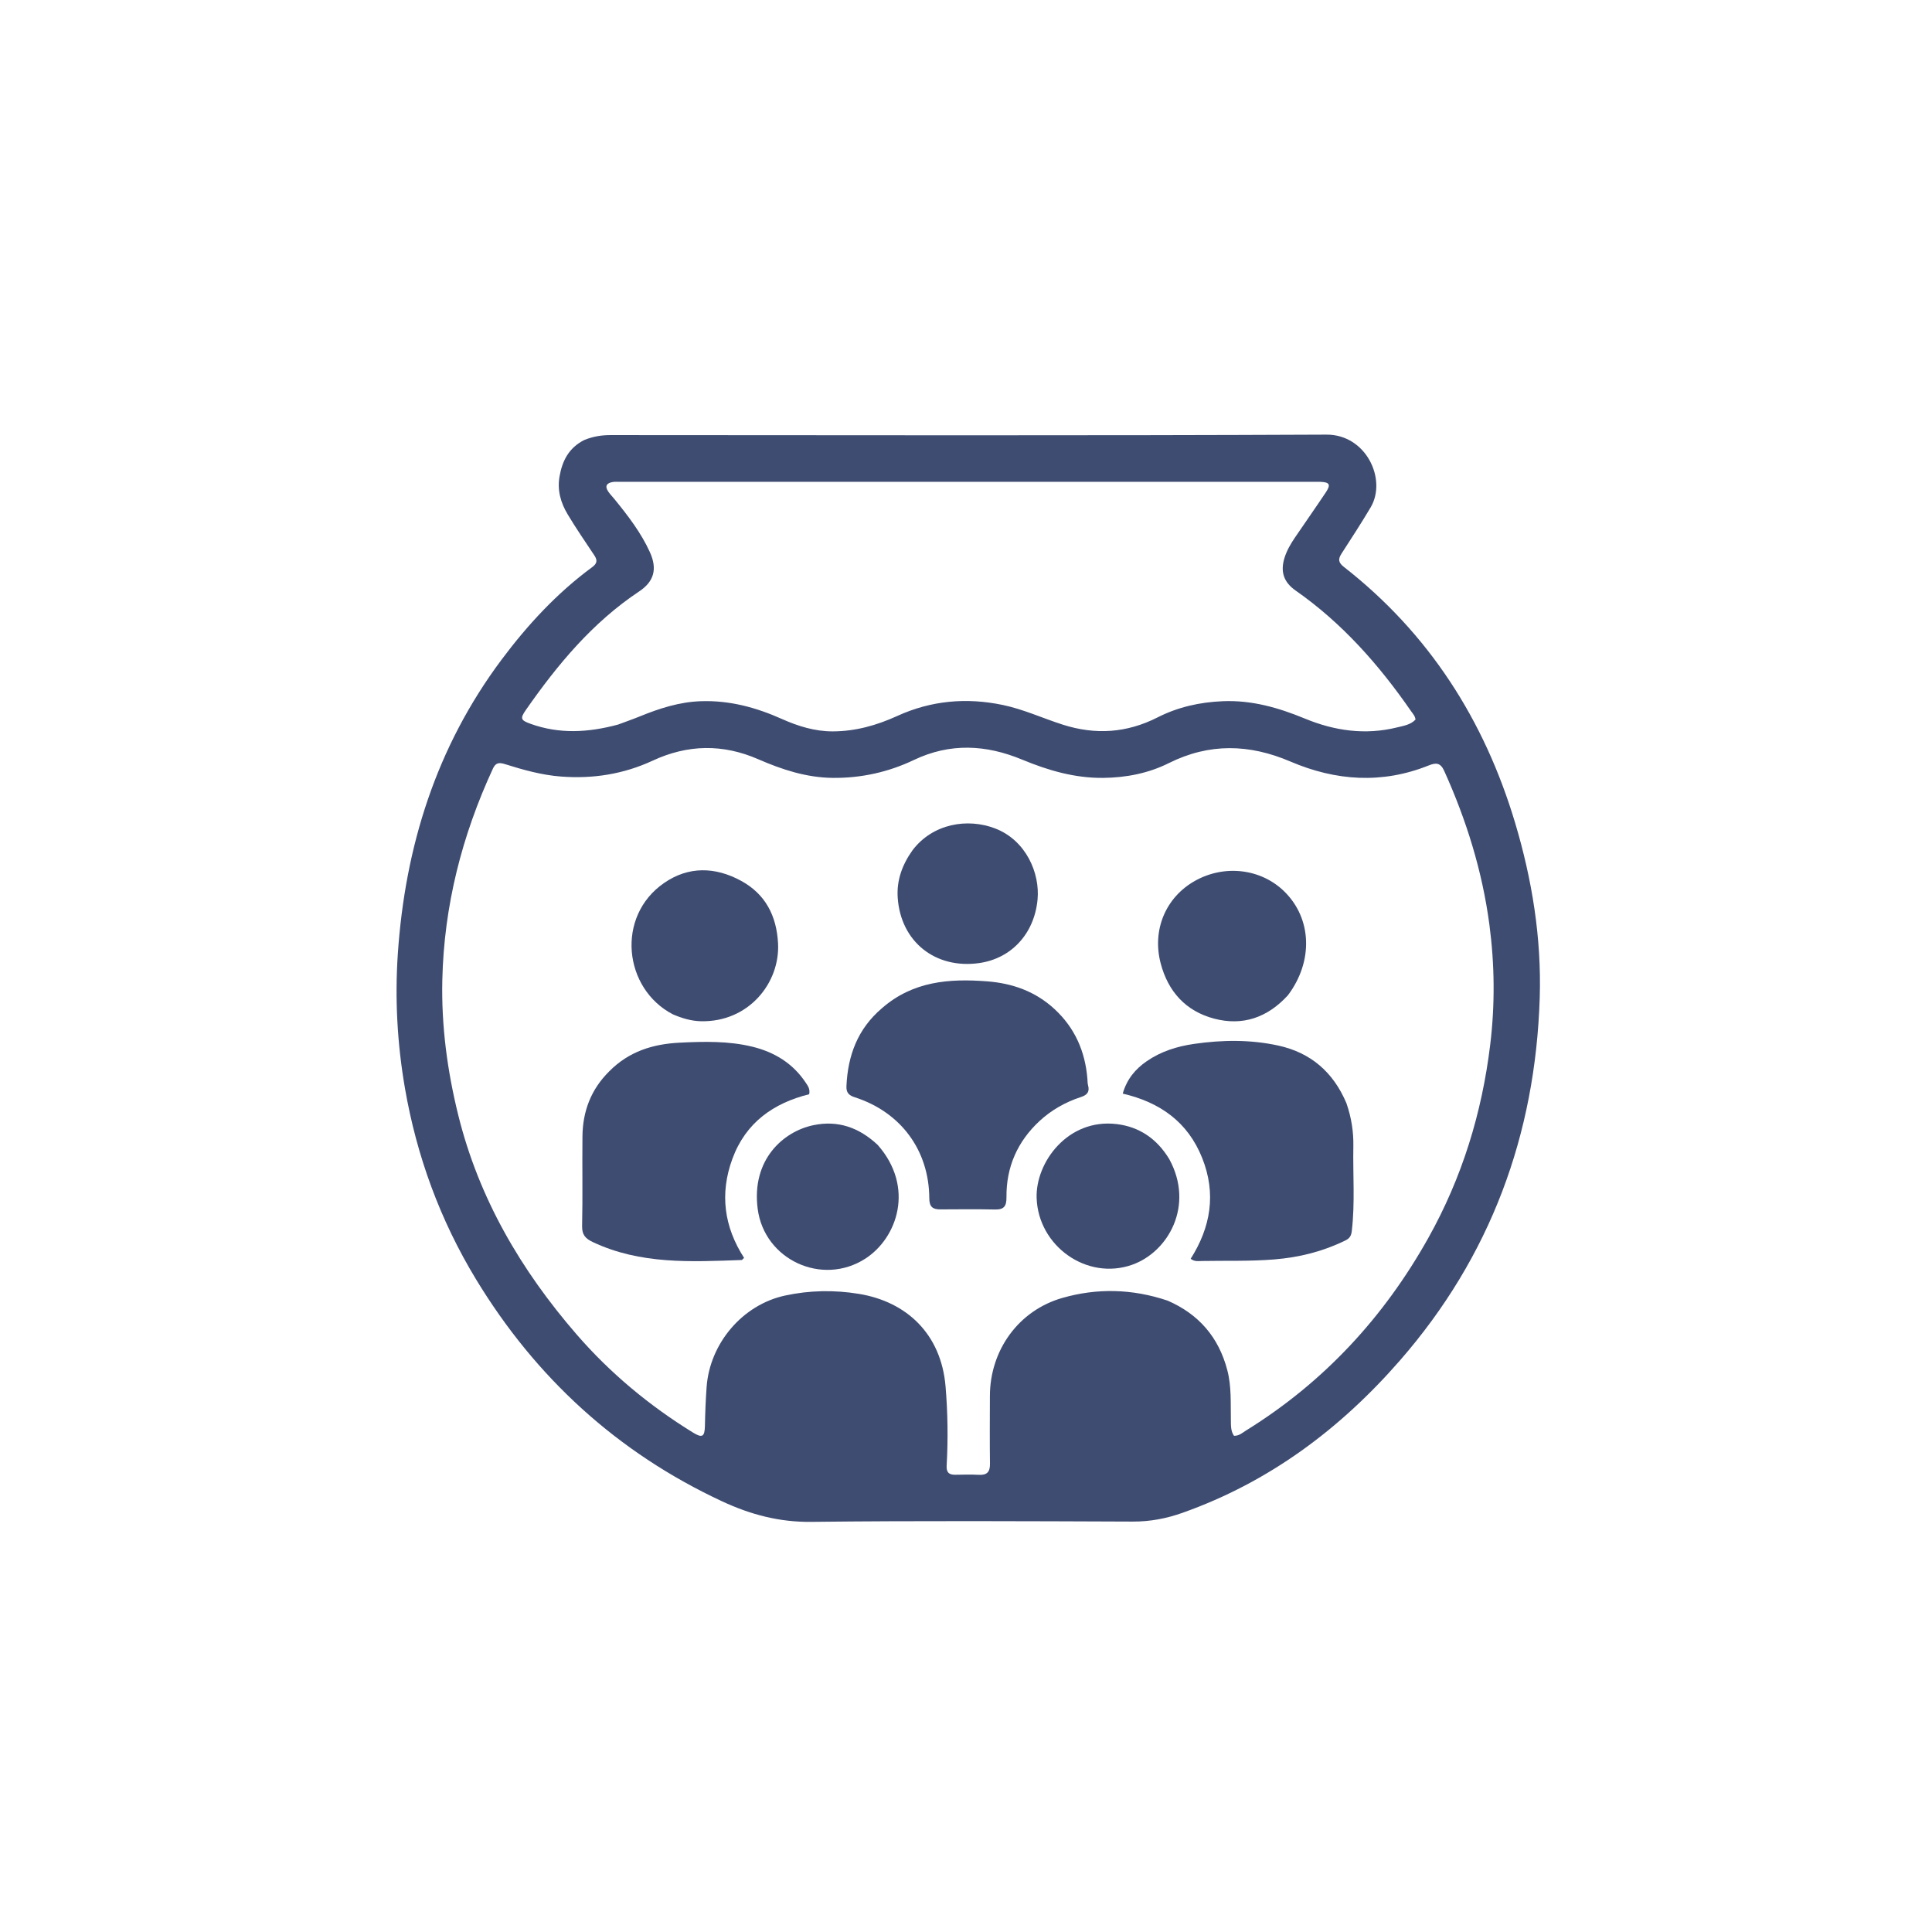 <svg version="1.1" id="Layer_1" xmlns="http://www.w3.org/2000/svg" xmlns:xlink="http://www.w3.org/1999/xlink" x="0px" y="0px"
	 width="100%" viewBox="0 0 1024 1024" enable-background="new 0 0 1024 1024" xml:space="preserve">
<path fill="#3E4C71" opacity="1" stroke="none" 
	d="
M309.606,233.24 
	C314.328,231.303 318.849,230.608 323.592,230.61 
	C450.089,230.659 576.587,230.941 703.081,230.363 
	C724.092,230.268 735.235,254.134 726.468,268.922 
	C721.548,277.223 716.265,285.312 711.034,293.424 
	C709.184,296.292 709.277,298.122 712.255,300.449 
	C757.337,335.679 786.696,381.564 803.008,436.006 
	C812.071,466.258 817.084,497.296 816.087,528.914 
	C813.797,601.471 790.005,665.991 742.059,721.007 
	C710.322,757.424 672.662,785.542 626.756,801.826 
	C618.229,804.851 609.589,806.502 600.411,806.469 
	C543.58,806.264 486.743,805.964 429.919,806.617 
	C413.002,806.811 397.728,802.719 382.814,795.776 
	C327.255,769.912 283.939,730.224 252.297,678.056 
	C233.342,646.805 220.852,612.859 214.611,576.667 
	C210.544,553.085 209.257,529.323 210.855,505.595 
	C214.691,448.649 231.272,395.9 265.789,349.706 
	C279.594,331.231 295.182,314.336 313.88,300.596 
	C316.513,298.661 316.723,296.935 315.025,294.381 
	C310.231,287.173 305.312,280.033 300.869,272.61 
	C297.227,266.527 295.278,259.935 296.556,252.587 
	C298.007,244.251 301.432,237.433 309.606,233.24 
M618.89,689.373 
	C635.381,696.553 645.935,708.749 650.503,726.233 
	C652.773,734.923 652.214,743.724 652.382,752.517 
	C652.438,755.455 652.245,758.474 654.058,761.012 
	C656.884,761.037 658.624,759.314 660.555,758.117 
	C701.678,732.62 733.482,698.213 757.028,656.16 
	C774.862,624.307 785.43,590.061 789.835,553.773 
	C792.421,532.467 792.21,511.244 789.414,490.11 
	C785.662,461.761 777.242,434.667 765.458,408.593 
	C763.486,404.229 761.131,404.138 757.251,405.697 
	C732.556,415.621 707.946,413.901 683.97,403.638 
	C662.139,394.293 640.943,393.768 619.498,404.465 
	C608.636,409.883 596.854,412.163 584.74,412.296 
	C569.674,412.46 555.544,408.338 541.752,402.612 
	C522.616,394.668 503.604,393.636 484.31,402.835 
	C470.832,409.261 456.331,412.464 441.297,412.293 
	C427.423,412.134 414.503,407.914 401.912,402.42 
	C383.168,394.242 364.59,394.5 345.942,403.157 
	C330.573,410.292 314.366,412.884 297.347,411.584 
	C287.079,410.799 277.419,408.065 267.754,405.037 
	C264.841,404.124 262.819,404.002 261.293,407.298 
	C244.807,442.895 235.312,480.204 234.437,519.47 
	C233.898,543.658 237.059,567.51 242.881,591.025 
	C253.811,635.176 276.098,673.208 305.608,707.257 
	C323.398,727.783 344.125,745 367.259,759.264 
	C372.233,762.331 373.514,761.545 373.627,755.613 
	C373.757,748.794 374.028,742.001 374.516,735.184 
	C376.17,712.084 393.473,691.566 416.077,686.674 
	C429.081,683.86 442.232,683.641 455.266,685.782 
	C480.422,689.914 498.83,706.931 501.169,734.876 
	C502.334,748.789 502.532,762.832 501.745,776.819 
	C501.544,780.392 502.951,781.699 506.301,781.65 
	C510.465,781.589 514.641,781.469 518.795,781.69 
	C523.103,781.919 524.764,780.183 524.705,775.853 
	C524.543,763.858 524.638,751.86 524.668,739.862 
	C524.731,715.624 539.838,694.552 563.138,687.909 
	C581.413,682.698 599.948,683.005 618.89,689.373 
M327.601,384.031 
	C331.492,382.575 335.421,381.211 339.268,379.644 
	C349.626,375.425 360.127,372.041 371.484,371.653 
	C386.654,371.134 400.751,374.957 414.437,381.078 
	C422.986,384.901 431.865,387.66 441.373,387.644 
	C453.394,387.623 464.681,384.446 475.525,379.495 
	C493.559,371.261 512.29,369.623 531.57,373.662 
	C542.517,375.955 552.692,380.696 563.3,384.084 
	C580.663,389.63 597.276,388.503 613.552,380.227 
	C624.366,374.728 635.955,372.157 648.121,371.651 
	C663.476,371.012 677.672,375.102 691.645,380.876 
	C707.376,387.376 723.639,389.689 740.423,385.556 
	C743.894,384.702 747.614,384.175 750.256,381.39 
	C750.025,379.441 748.794,378.232 747.865,376.89 
	C730.874,352.343 711.357,330.227 686.698,312.996 
	C680.29,308.519 678.538,302.868 680.842,295.58 
	C682.052,291.75 684.074,288.268 686.323,284.955 
	C691.747,276.962 697.307,269.063 702.672,261.032 
	C705.494,256.808 704.739,255.542 699.692,255.377 
	C698.86,255.35 698.026,255.369 697.193,255.369 
	C574.232,255.369 451.272,255.37 328.311,255.374 
	C327.146,255.374 325.96,255.286 324.819,255.467 
	C321.512,255.991 320.393,257.676 322.454,260.641 
	C323.4,262.003 324.586,263.198 325.637,264.49 
	C332.794,273.29 339.744,282.265 344.458,292.658 
	C348.521,301.612 346.615,308.249 338.776,313.462 
	C314.051,329.903 295.501,352.239 278.738,376.268 
	C275.531,380.866 276.009,381.765 281.235,383.648 
	C296.366,389.099 311.579,388.348 327.601,384.031 
z"/>
<path fill="#3E4C71" opacity="1" stroke="none" 
	d="
M467.431,534.391 
	C483.799,520.061 503.067,518.585 523.144,520.128 
	C536.668,521.167 548.769,525.465 558.882,534.794 
	C569.702,544.777 575.154,557.25 576.344,571.76 
	C576.439,572.92 576.39,574.122 576.691,575.228 
	C577.64,578.705 576.235,580.369 572.909,581.453 
	C564.741,584.116 557.289,588.319 551.008,594.131 
	C539.301,604.964 533.284,618.559 533.449,634.555 
	C533.498,639.26 532.178,641.174 527.343,641.062 
	C517.686,640.839 508.021,640.965 498.359,641.002 
	C494.352,641.018 492.568,639.642 492.546,635.125 
	C492.422,609.683 477.476,589.458 453.09,581.589 
	C449.793,580.525 448.478,579.059 448.634,575.643 
	C449.367,559.486 454.523,545.378 467.431,534.391 
z"/>
<path fill="#3E4C71" opacity="1" stroke="none" 
	d="
M713.624,584.688 
	C716.282,592.349 717.45,599.893 717.303,607.576 
	C717.016,622.548 718.237,637.545 716.474,652.5 
	C716.186,654.947 715.378,656.332 713.15,657.429 
	C701.205,663.307 688.665,666.445 675.353,667.525 
	C662.526,668.566 649.728,668.114 636.918,668.354 
	C635.152,668.387 633.263,668.807 631.075,667.194 
	C641.681,650.485 644.739,632.731 637.199,613.8 
	C629.586,594.684 614.877,584.257 595.067,579.639 
	C597.274,571.946 601.78,566.595 607.792,562.459 
	C615.333,557.27 623.809,554.6 632.85,553.291 
	C647.795,551.127 662.726,550.948 677.471,554.158 
	C694.58,557.883 706.612,568.127 713.624,584.688 
z"/>
<path fill="#3E4C71" opacity="1" stroke="none" 
	d="
M322.865,567.869 
	C333.296,557.286 346.036,553.35 360.12,552.647 
	C373.096,551.999 386.092,551.679 398.8,554.784 
	C410.473,557.635 420.307,563.622 427.085,573.887 
	C428.159,575.513 429.479,577.153 428.885,579.959 
	C410.01,584.661 395.277,594.923 388.193,614.159 
	C381.345,632.751 383.824,650.355 394.375,666.686 
	C393.584,667.421 393.357,667.82 393.117,667.829 
	C366.332,668.779 339.501,670.259 314.23,658.334 
	C310.35,656.504 308.424,654.527 308.529,649.816 
	C308.881,633.994 308.547,618.159 308.713,602.331 
	C308.85,589.165 313.113,577.547 322.865,567.869 
z"/>
<path fill="#3E4C71" opacity="1" stroke="none" 
	d="
M682.6,527.543 
	C671.767,539.369 658.653,543.881 643.544,539.905 
	C628.482,535.941 619.077,525.534 615.161,510.516 
	C610.56,492.87 617.854,475.649 633.231,466.948 
	C648.942,458.058 668.375,460.351 680.777,472.558 
	C695.33,486.883 696.181,509.527 682.6,527.543 
z"/>
<path fill="#3E4C71" opacity="1" stroke="none" 
	d="
M356.662,537.628 
	C330.478,524.076 326.268,485.716 352.018,467.972 
	C365,459.026 379.08,459.426 392.698,466.803 
	C405.658,473.824 411.583,485.328 412.379,499.909 
	C413.527,520.927 396.803,541.869 371.462,541.272 
	C366.424,541.153 361.63,539.755 356.662,537.628 
z"/>
<path fill="#3E4C71" opacity="1" stroke="none" 
	d="
M465.19,606.819 
	C484.931,629.211 475.671,656.161 458.595,667.138 
	C435.708,681.849 405.119,667.703 401.596,640.774 
	C398.18,614.656 415.131,599.73 431.043,596.384 
	C444.13,593.631 455.315,597.581 465.19,606.819 
z"/>
<path fill="#3E4C71" opacity="1" stroke="none" 
	d="
M619.756,614.394 
	C633.13,638.93 619.257,663.593 600.004,670.369 
	C576.004,678.815 550.3,660.422 549.437,634.983 
	C548.799,616.15 565.923,592.683 591.851,595.786 
	C603.9,597.228 613.227,603.585 619.756,614.394 
z"/>
<path fill="#3E4C71" opacity="1" stroke="none" 
	d="
M483.616,450.703 
	C494.356,436.46 512.876,433.461 527.507,439.116 
	C543.814,445.42 551.273,462.785 549.92,476.84 
	C548.157,495.15 535.811,508.056 519.026,510.441 
	C495.775,513.745 477.388,499.149 475.805,475.798 
	C475.188,466.705 478.118,458.422 483.616,450.703 
z"/>
</svg> 